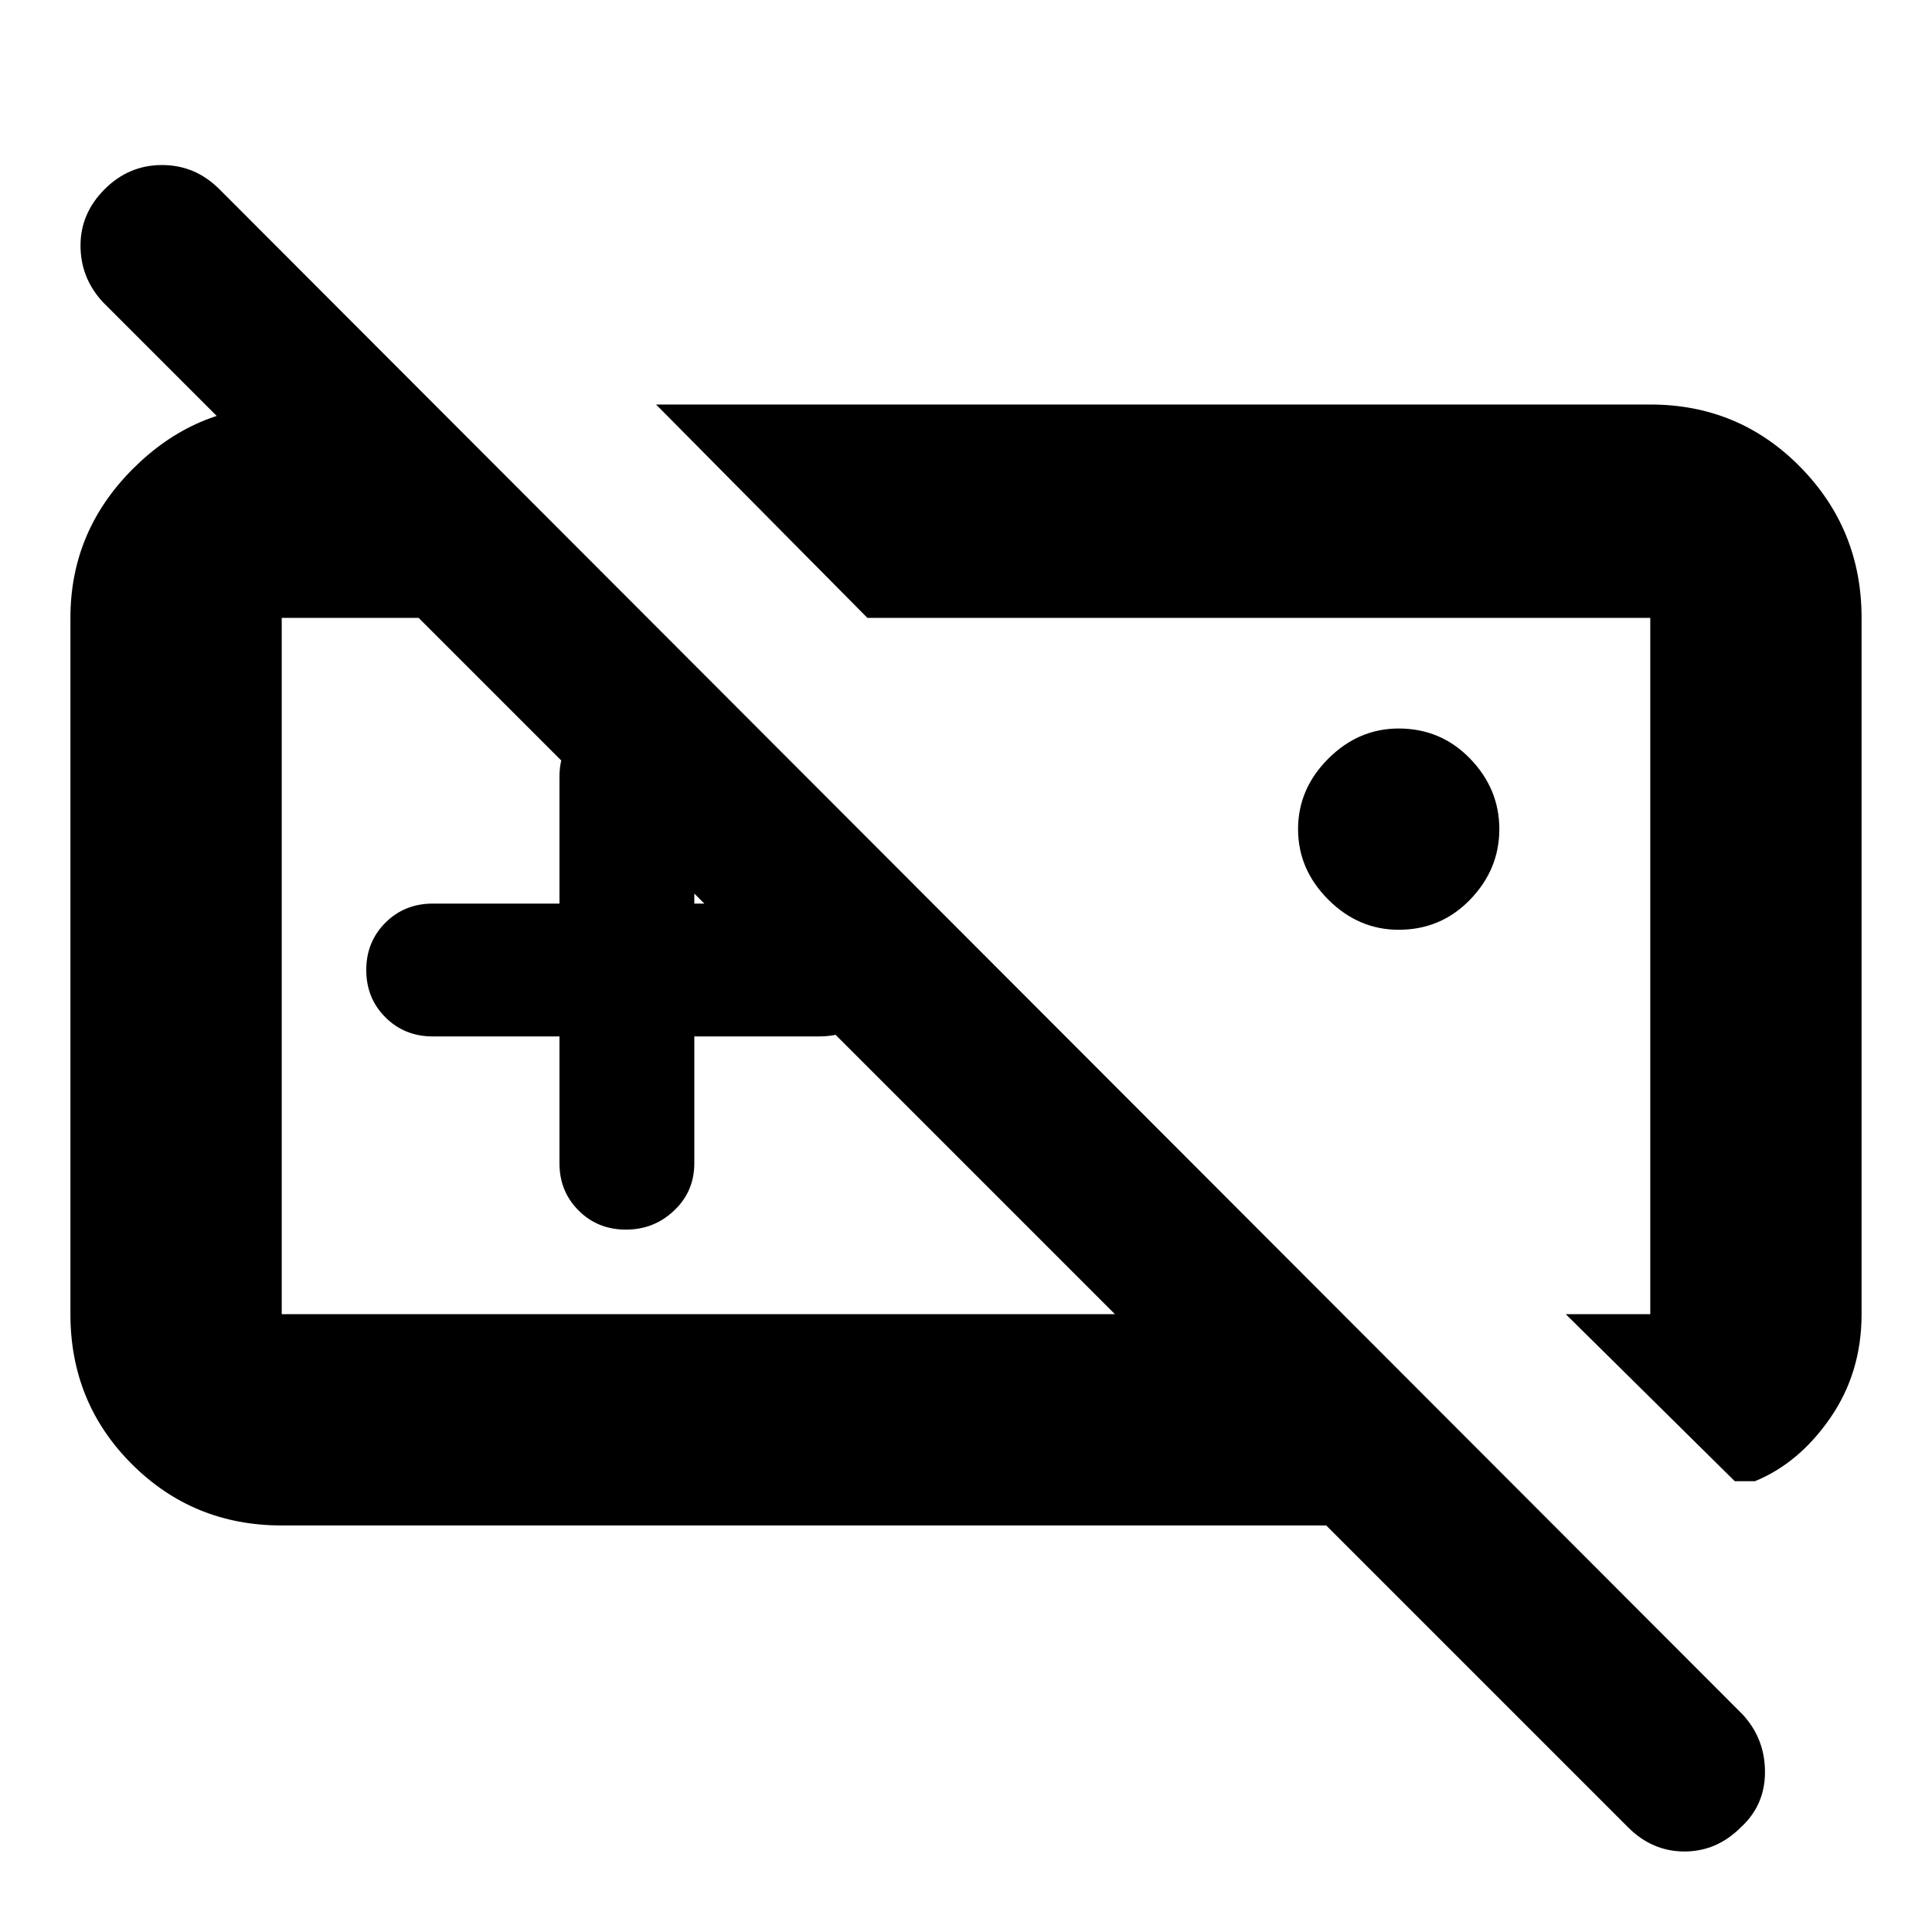 <svg xmlns="http://www.w3.org/2000/svg" height="40" width="40"><path d="M38.542 27.208q0 1.209-.646 2.146-.646.938-1.563 1.313h-.416l-3.5-3.459h1.75V12.792H17.958l-4.375-4.417h20.584q1.833 0 3.104 1.292 1.271 1.291 1.271 3.125Zm-9.584-7.958q-.833 0-1.458-.625t-.625-1.458q0-.834.625-1.459.625-.625 1.458-.625.875 0 1.48.625.604.625.604 1.459 0 .833-.604 1.458-.605.625-1.48.625ZM15.833 20Zm9.334 0Zm-13.584 1.458H8.958q-.583 0-.979-.396-.396-.395-.396-.979 0-.583.396-.979t.979-.396h2.625v-2.625q0-.583.396-.979t.979-.396q.625 0 1.021.396.396.396.396.979v2.625h2.583q.625 0 1.021.396.396.396.396.979 0 .584-.396.979-.396.396-1.021.396h-2.583v2.625q0 .584-.417.979-.416.396-1 .396-.583 0-.979-.396-.396-.395-.396-.979Zm-5.75 10.125q-1.833 0-3.104-1.271-1.271-1.27-1.271-3.104V12.792q0-1.792 1.292-3.084 1.292-1.291 3-1.291h3.208l4.375 4.375h-7.5v14.416h17.25L2.125 6.25q-.458-.5-.458-1.167 0-.666.5-1.166.5-.5 1.187-.5.688 0 1.188.5L36.083 35.5q.459.5.459 1.188 0 .687-.5 1.145-.5.5-1.167.5t-1.167-.5l-6.25-6.25Z"/></svg>